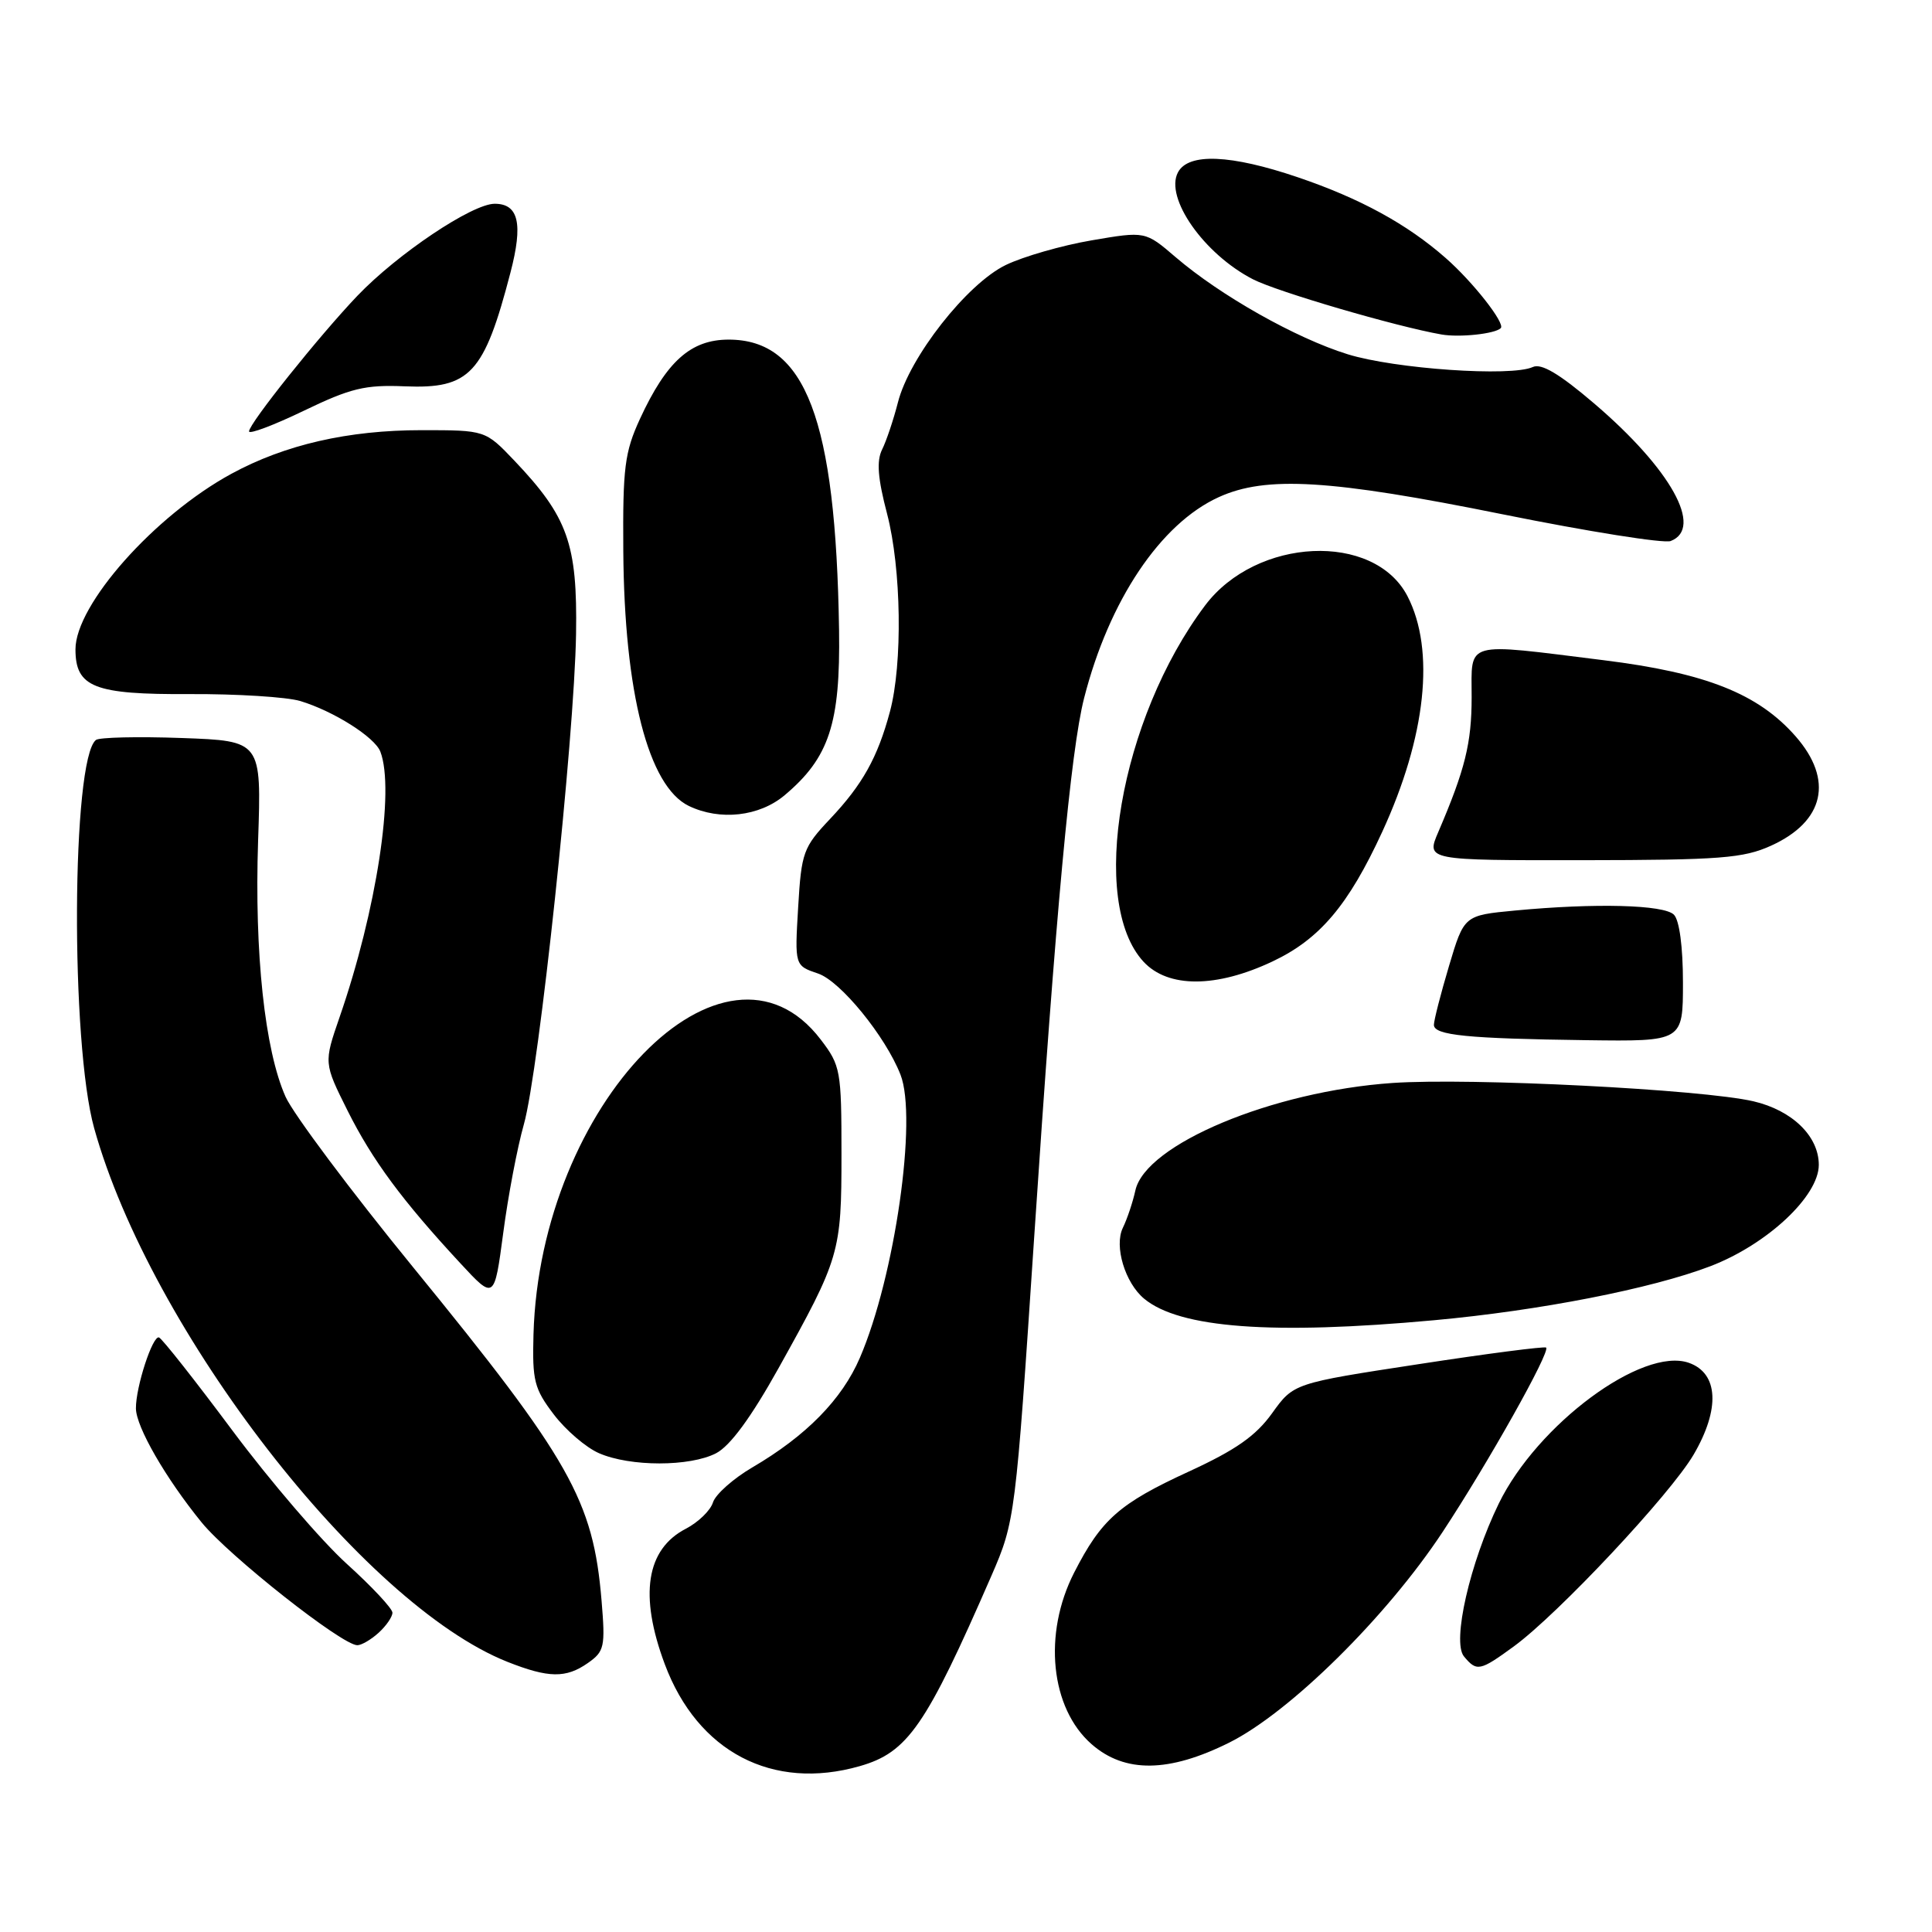 <?xml version="1.0" encoding="UTF-8" standalone="no"?>
<!DOCTYPE svg PUBLIC "-//W3C//DTD SVG 1.1//EN" "http://www.w3.org/Graphics/SVG/1.1/DTD/svg11.dtd" >
<svg xmlns="http://www.w3.org/2000/svg" xmlns:xlink="http://www.w3.org/1999/xlink" version="1.1" viewBox="0 0 256 256">
 <g >
 <path fill="currentColor"
d=" M 113.93 234.02 C 120.29 232.20 122.69 228.72 131.38 208.77 C 134.50 201.60 134.57 200.99 137.03 164.00 C 139.90 120.79 141.88 99.42 143.65 92.50 C 146.96 79.55 153.77 69.38 161.50 65.87 C 167.76 63.02 176.26 63.53 199.12 68.15 C 210.46 70.44 220.47 72.03 221.37 71.69 C 225.77 70.00 221.40 62.14 211.22 53.45 C 206.63 49.53 204.24 48.11 203.11 48.63 C 200.26 49.95 184.82 48.88 178.57 46.94 C 171.71 44.81 161.73 39.18 155.77 34.07 C 151.76 30.63 151.76 30.63 144.63 31.85 C 140.71 32.52 135.60 33.99 133.28 35.11 C 128.14 37.59 120.50 47.32 118.98 53.32 C 118.39 55.62 117.45 58.43 116.88 59.57 C 116.13 61.09 116.31 63.38 117.54 68.07 C 119.44 75.34 119.62 87.97 117.92 94.30 C 116.29 100.38 114.28 103.97 110.00 108.50 C 106.43 112.28 106.19 112.93 105.76 120.22 C 105.30 127.95 105.30 127.95 108.40 129.00 C 111.37 130.00 117.34 137.33 119.32 142.40 C 121.58 148.16 118.57 169.16 113.94 179.91 C 111.57 185.43 106.83 190.26 99.67 194.45 C 97.15 195.93 94.81 198.01 94.47 199.08 C 94.14 200.15 92.52 201.71 90.89 202.56 C 85.62 205.28 84.67 211.37 88.09 220.52 C 92.44 232.15 102.38 237.33 113.93 234.02 Z  M 162.89 230.90 C 170.94 226.87 183.72 214.25 191.15 203.00 C 197.21 193.81 205.46 179.11 204.87 178.56 C 204.67 178.38 197.06 179.36 187.96 180.76 C 171.41 183.29 171.41 183.29 168.56 187.26 C 166.40 190.27 163.73 192.14 157.50 195.00 C 148.31 199.23 145.94 201.32 142.33 208.38 C 138.18 216.50 139.19 226.35 144.65 231.12 C 149.05 234.97 154.89 234.89 162.89 230.90 Z  M 77.91 220.35 C 80.09 218.82 80.22 218.21 79.71 212.09 C 78.60 198.80 75.57 193.44 54.76 167.94 C 46.48 157.80 38.87 147.62 37.84 145.33 C 35.08 139.15 33.70 126.29 34.20 111.39 C 34.65 98.17 34.65 98.17 24.07 97.79 C 18.26 97.58 13.14 97.70 12.71 98.05 C 9.49 100.64 9.32 138.19 12.48 149.50 C 19.97 176.33 48.04 212.57 67.23 220.20 C 72.69 222.36 74.99 222.40 77.91 220.35 Z  M 200.60 218.15 C 206.49 213.84 221.32 198.02 224.41 192.75 C 227.95 186.70 227.71 181.96 223.78 180.58 C 217.62 178.43 203.72 188.73 198.60 199.22 C 194.77 207.08 192.38 217.55 193.98 219.48 C 195.68 221.53 196.09 221.44 200.60 218.15 Z  M 50.17 216.35 C 51.18 215.43 52.00 214.24 52.00 213.69 C 52.00 213.14 49.27 210.22 45.93 207.20 C 42.60 204.18 35.81 196.27 30.84 189.61 C 25.88 182.95 21.48 177.37 21.07 177.22 C 20.23 176.91 17.99 183.77 18.01 186.62 C 18.03 189.07 21.95 195.87 26.71 201.72 C 30.37 206.20 45.32 218.00 47.35 218.00 C 47.90 218.00 49.17 217.26 50.17 216.35 Z  M 94.89 192.56 C 96.75 191.59 99.51 187.84 103.15 181.31 C 111.29 166.69 111.50 165.99 111.50 152.92 C 111.50 141.85 111.38 141.19 108.76 137.76 C 96.07 121.10 71.55 146.26 70.69 176.82 C 70.52 182.94 70.79 184.02 73.38 187.42 C 74.96 189.50 77.66 191.82 79.38 192.56 C 83.51 194.36 91.41 194.36 94.89 192.56 Z  M 190.00 174.94 C 204.01 173.66 218.85 170.76 226.63 167.78 C 234.15 164.90 241.00 158.50 241.00 154.35 C 241.00 150.55 237.48 147.13 232.35 145.93 C 225.58 144.35 194.84 142.79 184.51 143.50 C 168.58 144.60 151.77 151.64 150.44 157.75 C 150.11 159.26 149.37 161.49 148.78 162.70 C 147.61 165.12 149.07 169.98 151.60 172.08 C 156.30 175.99 168.58 176.90 190.00 174.94 Z  M 69.41 149.00 C 71.41 141.97 76.11 97.76 76.33 84.00 C 76.52 72.08 75.25 68.50 68.16 61.04 C 64.31 57.00 64.31 57.00 55.86 57.00 C 46.12 57.00 37.76 58.92 30.66 62.78 C 20.48 68.32 10.00 80.12 10.00 86.04 C 10.00 91.07 12.48 92.04 25.10 91.97 C 31.37 91.94 37.98 92.35 39.79 92.89 C 44.19 94.22 49.66 97.67 50.40 99.60 C 52.34 104.66 49.89 120.65 45.00 134.77 C 42.90 140.85 42.90 140.85 46.06 147.18 C 49.35 153.74 53.27 159.05 60.99 167.38 C 65.50 172.25 65.50 172.25 66.68 163.38 C 67.32 158.49 68.55 152.03 69.41 149.00 Z  M 223.00 130.20 C 223.00 125.47 222.53 121.93 221.80 121.20 C 220.48 119.88 211.43 119.64 200.75 120.65 C 194.00 121.29 194.00 121.29 192.00 128.00 C 190.90 131.69 190.00 135.20 190.00 135.80 C 190.00 137.18 194.42 137.62 210.25 137.83 C 223.00 138.00 223.00 138.00 223.00 130.20 Z  M 168.63 127.39 C 174.87 124.44 178.67 119.95 183.15 110.23 C 188.96 97.62 190.19 86.14 186.50 79.00 C 182.08 70.46 166.47 71.18 159.67 80.24 C 148.40 95.24 144.21 119.54 151.53 127.44 C 154.78 130.94 161.17 130.92 168.63 127.39 Z  M 234.67 112.06 C 241.75 108.85 242.99 103.34 237.93 97.57 C 232.96 91.91 226.02 89.16 212.48 87.48 C 193.82 85.16 195.00 84.83 195.00 92.37 C 195.00 98.47 194.14 101.94 190.58 110.25 C 188.97 114.00 188.97 114.00 209.74 113.98 C 227.94 113.96 231.01 113.72 234.67 112.06 Z  M 103.97 105.37 C 109.87 100.41 111.36 95.88 111.18 83.50 C 110.75 55.54 106.75 45.00 96.55 45.00 C 91.53 45.00 88.32 47.88 84.80 55.50 C 82.77 59.92 82.51 61.95 82.59 73.00 C 82.72 91.78 85.92 104.20 91.27 106.79 C 95.40 108.78 100.61 108.20 103.97 105.37 Z  M 53.63 51.19 C 62.27 51.55 64.15 49.53 67.64 36.11 C 69.33 29.64 68.72 27.00 65.55 27.00 C 62.57 27.00 52.69 33.62 47.37 39.18 C 42.30 44.49 33.00 56.12 33.00 57.16 C 33.00 57.58 36.26 56.35 40.25 54.43 C 46.47 51.43 48.37 50.97 53.63 51.19 Z  M 198.86 43.48 C 199.48 42.85 195.17 37.35 191.55 34.18 C 186.44 29.69 180.22 26.29 171.97 23.49 C 163.08 20.47 157.48 20.23 156.09 22.83 C 154.29 26.20 159.53 33.67 166.03 37.01 C 169.25 38.66 184.95 43.26 191.00 44.32 C 193.39 44.74 198.10 44.24 198.86 43.48 Z "/>
</g>
</svg>